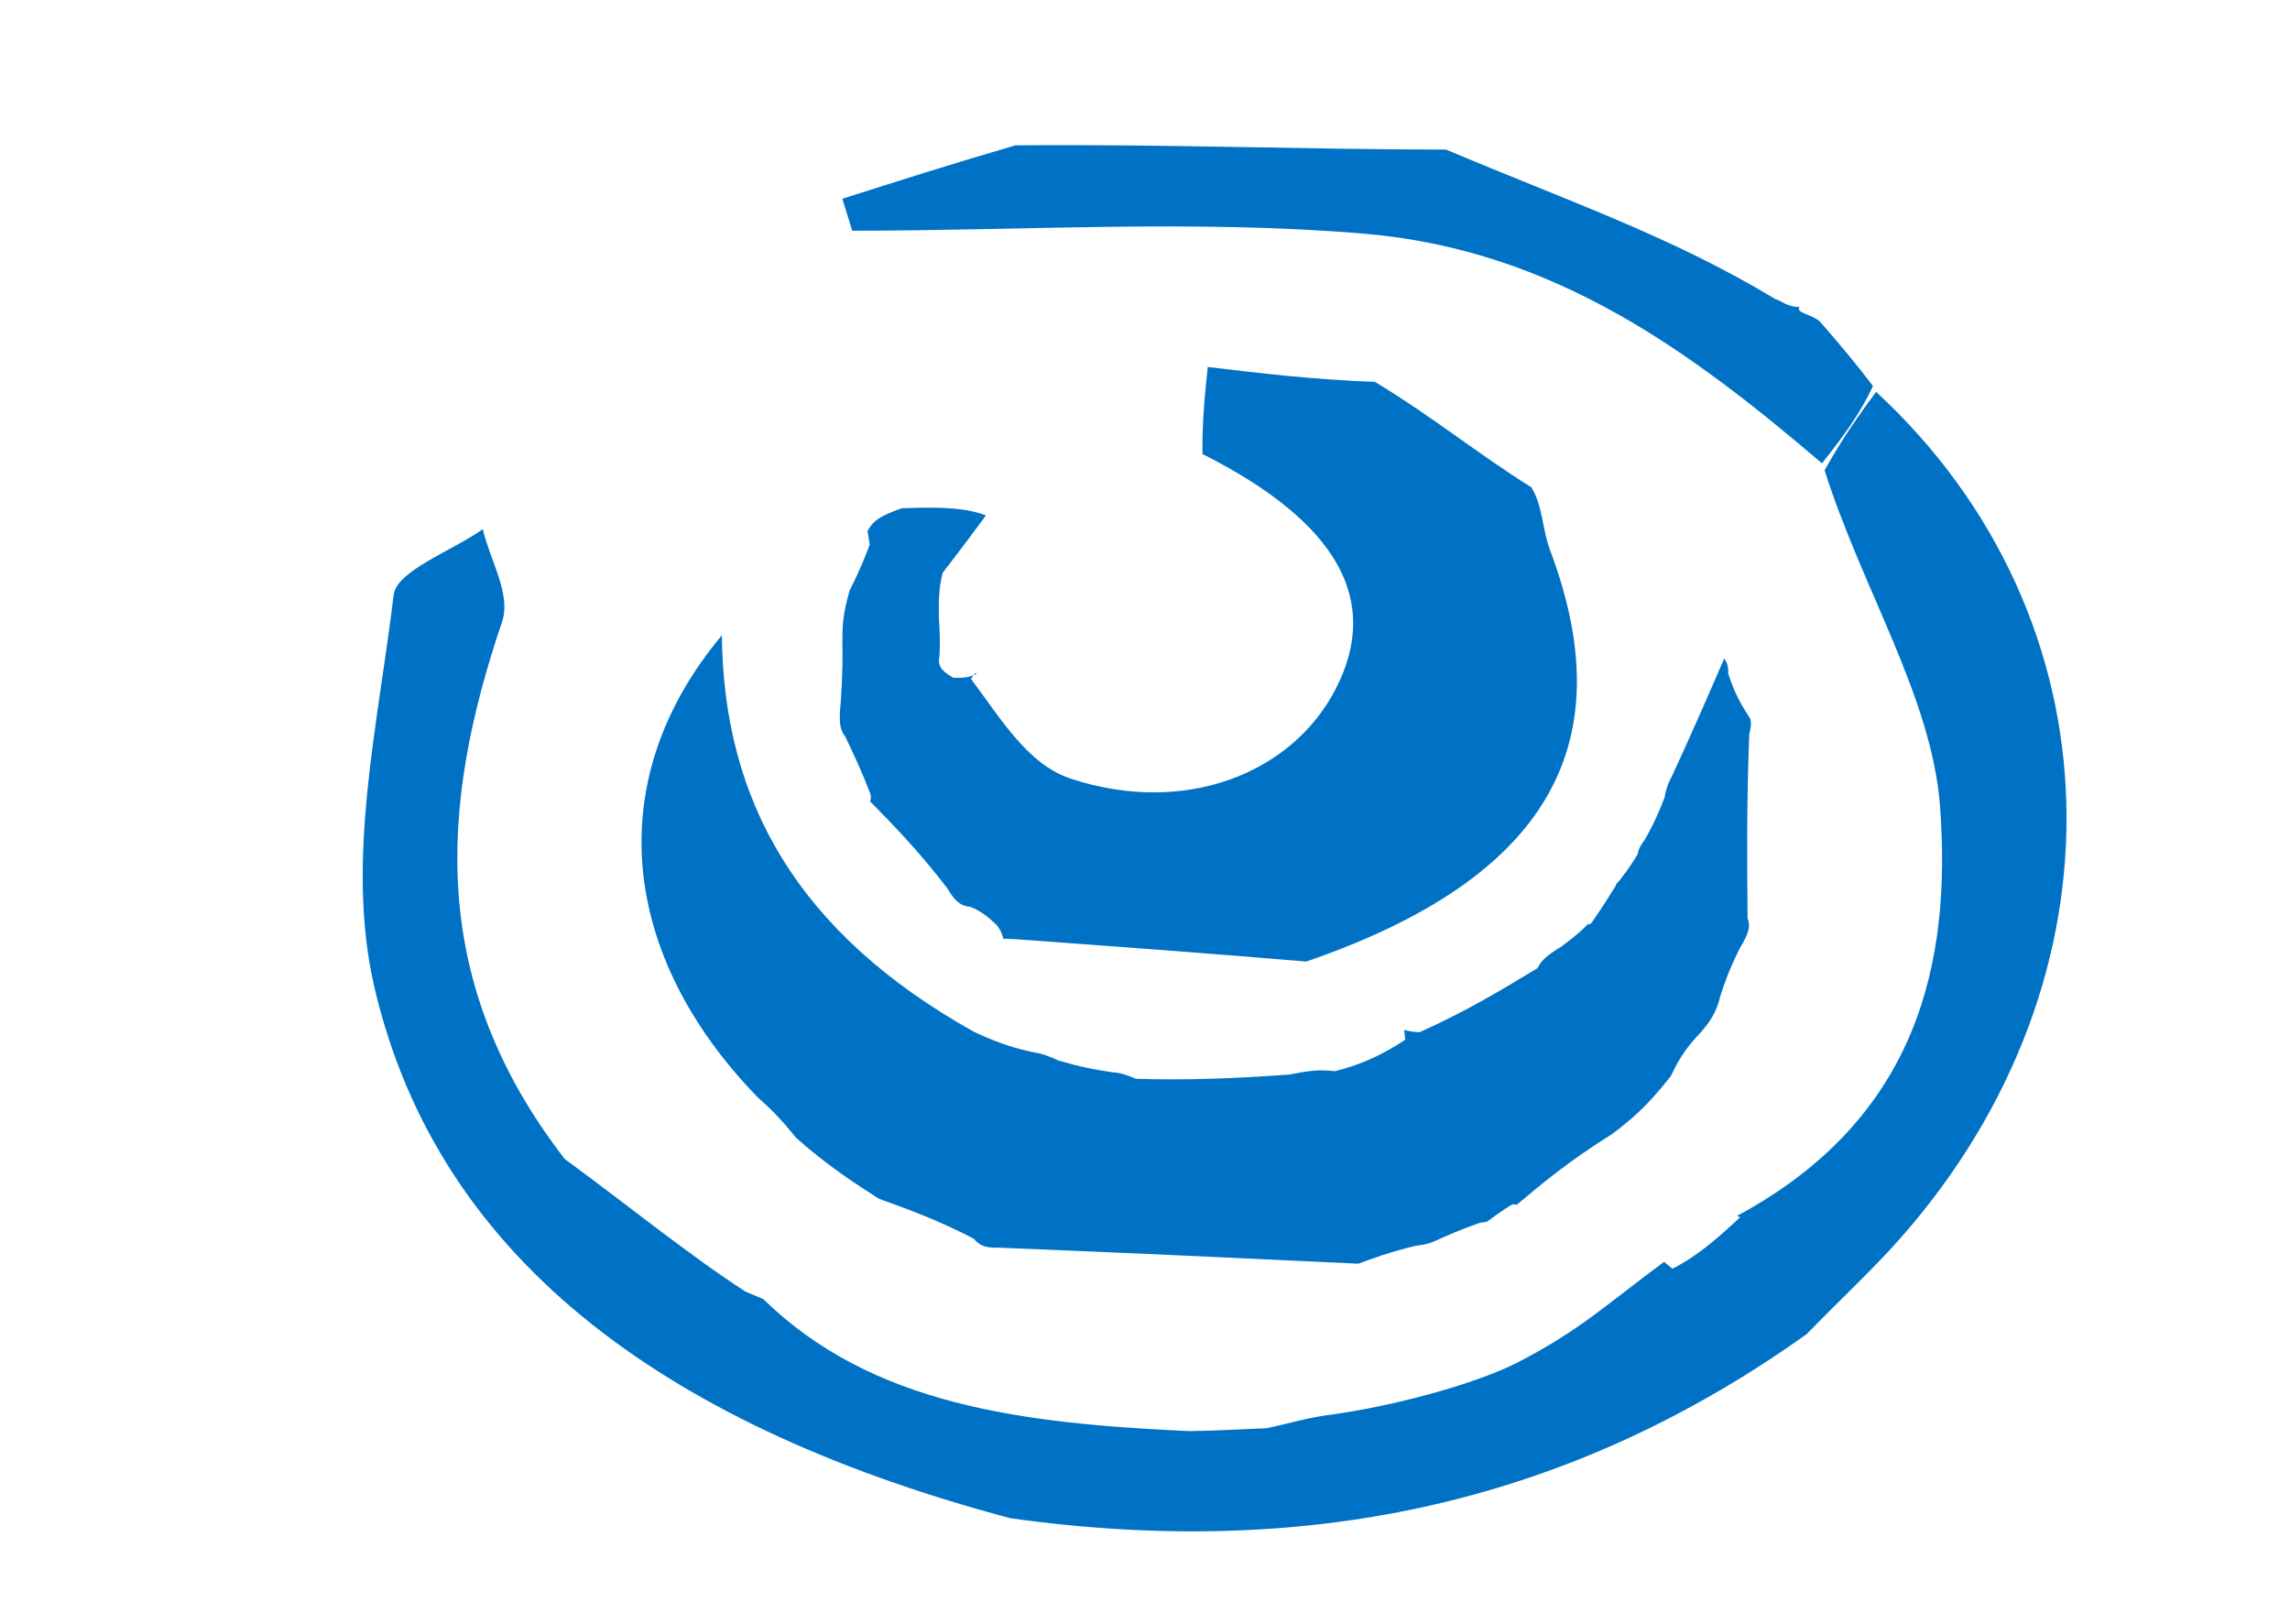 <svg viewBox="0 0 196 139" fill="none" xmlns="http://www.w3.org/2000/svg">
<path d="M154.635 114.19C134.817 128.323 112.63 133.609 86.492 129.952C58.132 122.401 37.642 108.527 32.046 84.508C29.543 73.765 32.357 62.094 33.692 50.919C33.938 48.861 38.664 47.163 41.323 45.299C41.94 47.949 43.767 50.877 42.977 53.205C37.605 69.026 36.619 84.047 48.332 99.197C54.082 103.421 58.862 107.34 63.795 110.547C63.795 110.547 63.795 110.555 65.323 111.191C74.648 120.286 87.473 121.833 101.781 122.493C104.289 122.466 105.963 122.335 108.384 122.247C110.463 121.823 111.795 121.356 113.928 121.083C119.198 120.361 126.254 118.495 129.959 116.582C135.298 113.825 137.663 111.513 142.428 108.006C142.428 108.006 142.599 108.161 143.146 108.597C145.451 107.411 147.209 105.79 148.966 104.168C148.966 104.168 148.708 104.159 148.703 104.054C164.284 95.653 167.009 82.24 166.052 69.091C165.369 59.716 159.456 50.598 156.165 40.256C157.827 37.277 159.201 35.407 160.574 33.537C181.475 52.858 182.388 83.612 162.658 105.979C160.305 108.647 157.62 111.116 154.635 114.19Z" fill="#0072C6"/>
<path d="M160.309 33.041C159.201 35.407 157.827 37.277 155.943 39.657C144.957 30.302 133.165 21.397 116.787 20.005C102.317 18.775 87.569 19.748 72.945 19.748C72.661 18.836 72.377 17.925 72.093 17.014C76.756 15.527 81.418 14.04 86.904 12.441C99.58 12.322 111.008 12.788 123.77 12.804C134.454 17.318 143.024 20.216 151.963 25.607C152.434 25.699 152.921 26.281 154.025 26.281C153.609 26.798 155.319 26.933 155.88 27.655C157.569 29.598 158.807 31.072 160.309 33.041Z" fill="#0072C6"/>
<path d="M116.285 108.165C106.344 107.694 96.41 107.23 85.481 106.791C84.486 106.815 83.901 106.707 83.344 106.022C80.267 104.426 77.746 103.516 75.225 102.606C73.047 101.206 70.869 99.806 68.126 97.381C66.657 95.544 65.753 94.732 64.848 93.92C53.124 81.854 51.346 66.839 61.785 54.378C61.919 68.512 68.203 79.83 83.343 88.306C85.614 89.371 86.826 89.707 88.555 90.091C89.071 90.138 90.02 90.486 90.569 90.764C92.362 91.294 93.607 91.545 95.29 91.79C95.728 91.783 96.55 92.031 97.221 92.339C101.818 92.474 105.745 92.301 110.337 91.978C111.903 91.673 112.803 91.517 114.251 91.686C116.634 91.1 118.468 90.187 120.277 88.992C120.252 88.709 120.178 88.145 120.178 88.145C120.178 88.145 120.527 88.304 121.505 88.348C125.529 86.544 128.576 84.696 131.622 82.848C131.854 82.31 132.243 81.867 133.658 81.005C135.004 80.012 135.482 79.531 135.959 79.05C135.959 79.05 135.954 79.293 136.266 78.926C137.152 77.64 137.725 76.722 138.299 75.803C138.299 75.803 138.215 75.746 138.636 75.335C139.428 74.319 139.798 73.714 140.169 73.108C140.169 73.108 140.204 72.575 140.757 71.912C141.704 70.235 142.097 69.221 142.49 68.207C142.49 68.207 142.556 67.413 143.093 66.45C144.944 62.449 146.258 59.409 147.571 56.37C147.571 56.37 147.985 56.811 147.914 57.636C148.491 59.471 149.138 60.481 149.786 61.49C149.786 61.49 149.991 61.839 149.717 62.848C149.488 68.776 149.532 73.693 149.577 78.611C149.804 79.191 149.776 79.764 148.897 81.182C147.955 83.088 147.608 84.139 147.262 85.19C147.02 86.098 146.779 87.007 145.589 88.339C144.094 89.878 143.547 90.993 142.999 92.109C141.765 93.65 140.531 95.191 137.942 97.091C134.322 99.347 132.056 101.245 129.79 103.143C129.79 103.143 129.666 102.981 129.288 103.169C128.361 103.762 127.812 104.169 127.263 104.575C127.263 104.575 127.262 104.564 126.66 104.664C124.974 105.251 123.891 105.739 122.808 106.227C122.808 106.227 122.236 106.531 121.182 106.626C118.845 107.2 117.562 107.68 116.278 108.159C116.278 108.159 116.292 108.171 116.285 108.165Z" fill="#0072C6"/>
<path d="M74.249 45.455C74.691 44.629 75.207 44.194 77.181 43.503C80.677 43.365 82.717 43.481 84.388 44.114C82.998 45.995 81.978 47.358 80.685 49.022C80.373 50.275 80.334 51.227 80.356 52.8C80.444 54.252 80.472 55.082 80.408 56.149C80.26 56.903 80.441 57.359 81.592 58.01C82.793 58.063 83.262 57.858 83.617 57.658C83.504 57.662 83.521 57.476 83.11 58.114C85.631 61.46 87.948 65.421 91.613 66.636C101.322 69.854 110.547 66.271 114.313 58.986C118.252 51.366 114.453 44.674 102.919 38.859C102.887 36.017 103.129 33.713 103.37 31.41C107.841 31.946 112.313 32.483 117.677 32.687C122.499 35.581 126.427 38.808 131.061 41.704C132.053 43.295 131.995 45.304 132.681 47.125C138.884 63.613 132.628 75.138 111.805 82.302C102.749 81.544 95.214 80.995 87.227 80.409C86.775 80.372 85.868 80.349 85.868 80.349C85.868 80.349 85.783 79.769 85.306 79.176C84.282 78.189 83.679 77.866 83.02 77.613C82.397 77.551 81.847 77.355 81.088 76.048C78.691 72.906 76.573 70.74 74.456 68.573C74.456 68.573 74.589 68.527 74.511 67.978C73.736 65.966 73.038 64.503 72.34 63.041C71.935 62.53 71.751 61.97 71.97 59.991C72.133 57.361 72.116 56.101 72.098 54.841C72.103 53.728 72.108 52.614 72.72 50.541C73.696 48.598 74.064 47.614 74.433 46.63C74.433 46.63 74.324 45.845 74.249 45.455Z" fill="#0072C6"/>
</svg>
